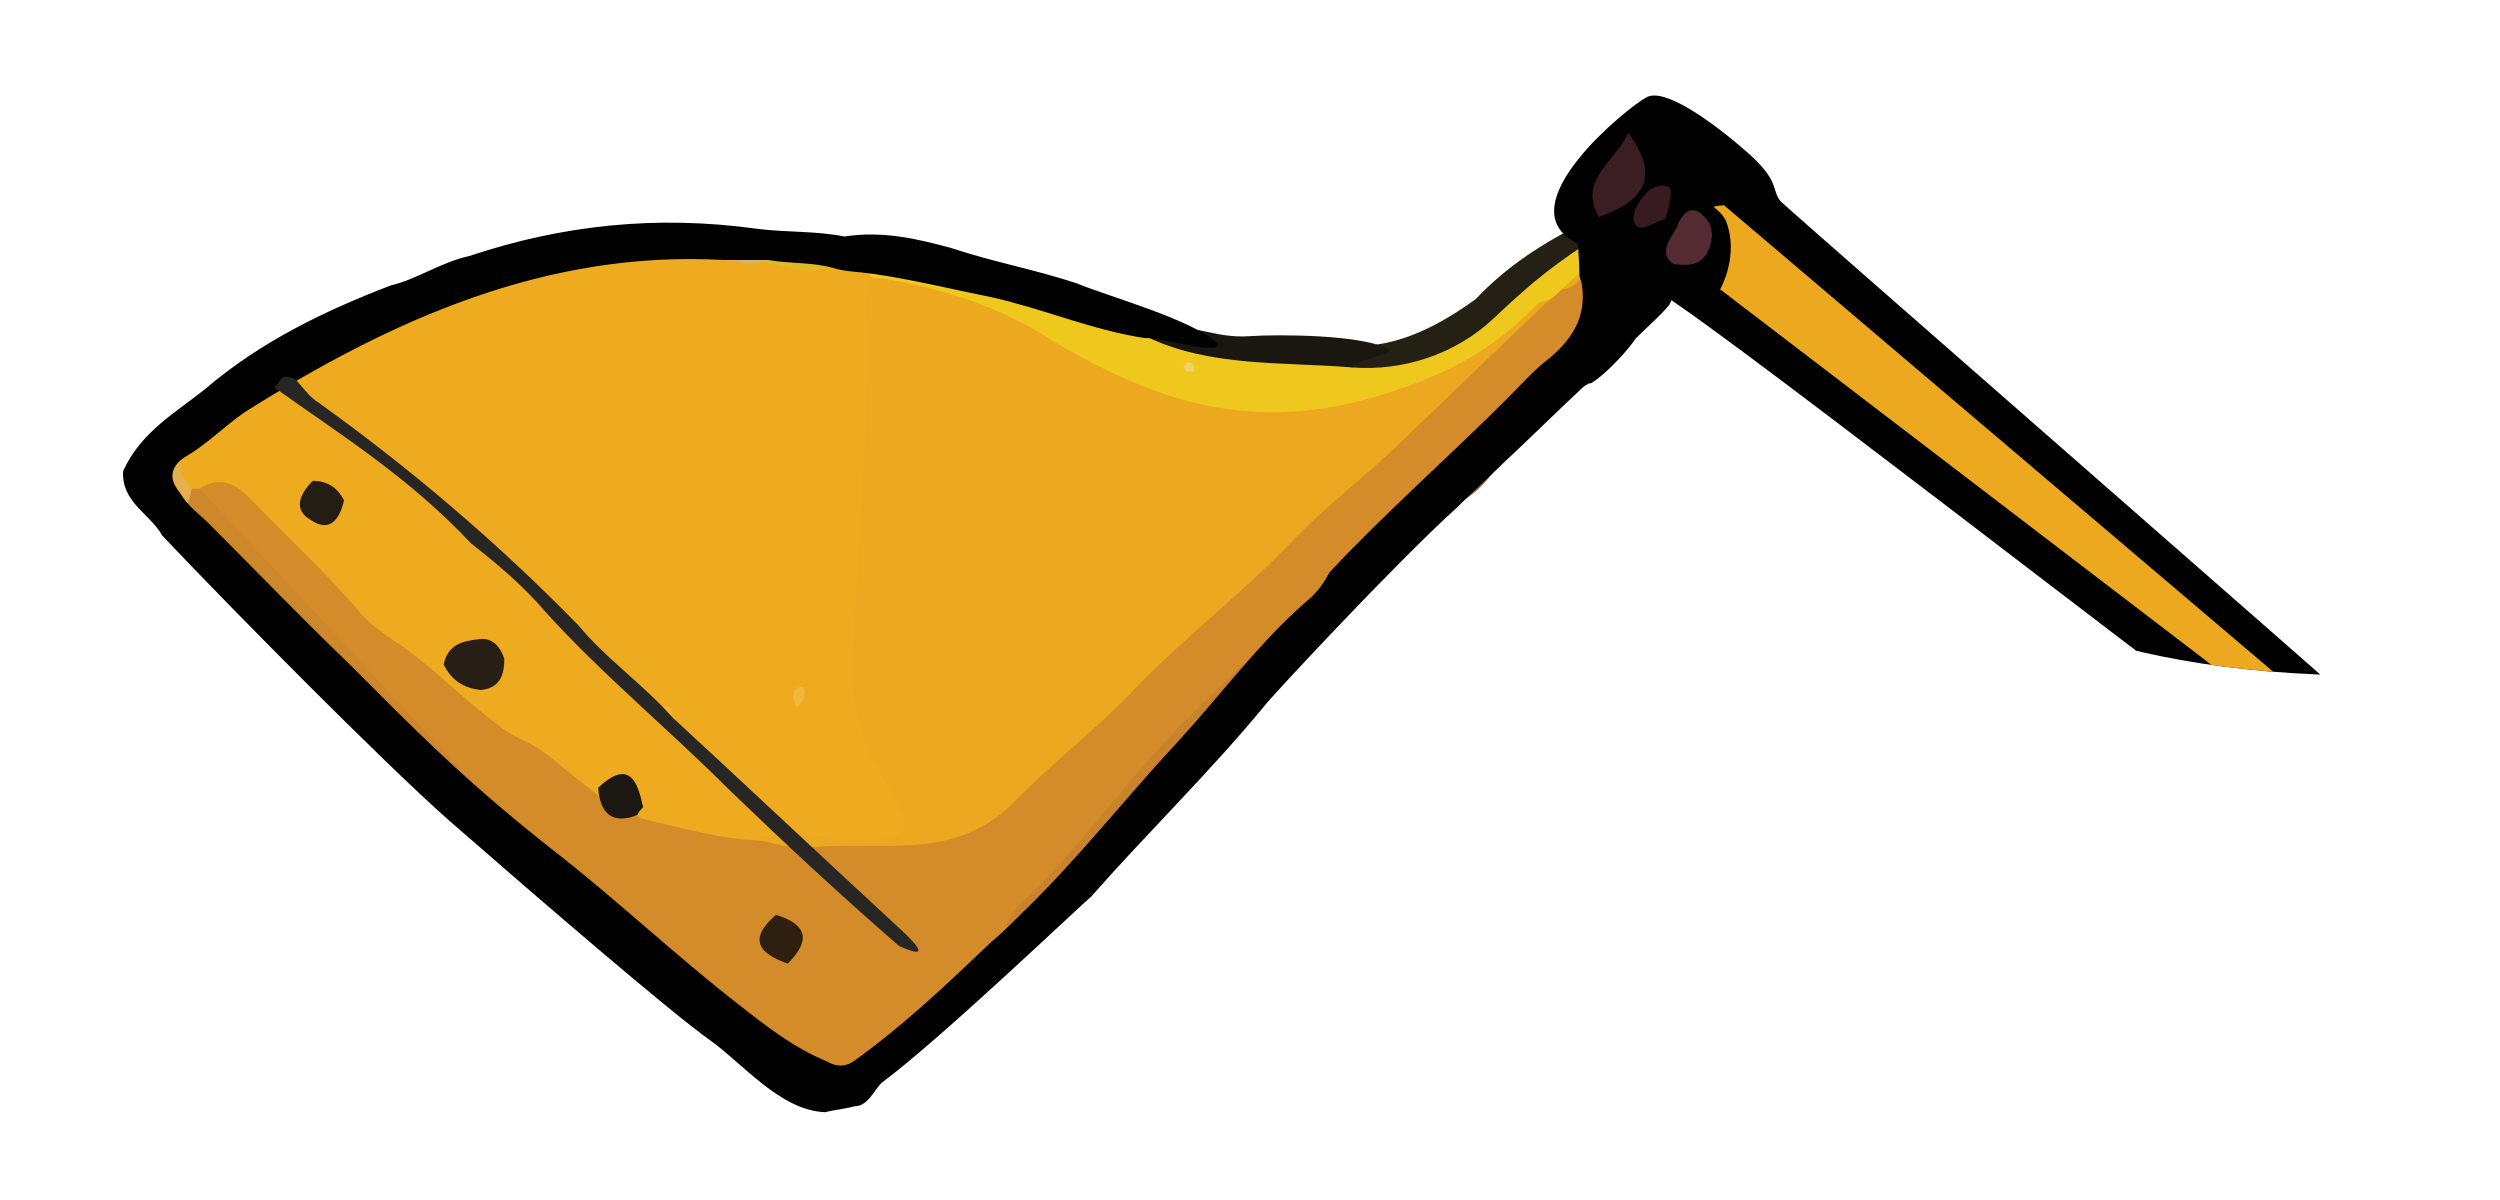 <!-- Generator: Adobe Illustrator 19.0.0, SVG Export Plug-In  -->
<svg version="1.1"
	 xmlns="http://www.w3.org/2000/svg" xmlns:xlink="http://www.w3.org/1999/xlink" xmlns:a="http://ns.adobe.com/AdobeSVGViewerExtensions/3.0/"
	 x="0px" y="0px" width="127.9px" height="61.4px" viewBox="0 0 127.9 61.4" style="enable-background:new 0 0 127.9 61.4;"
	 xml:space="preserve">
<style type="text/css">
	.st0{clip-path:url(#SVGID_2_);}
	.st1{fill:#EFAB1F;}
	.st2{fill:#D48B29;}
	.st3{fill:#EFC81E;}
	.st4{fill:#CF872C;}
	.st5{fill:#C9832A;}
	.st6{fill:#252014;}
	.st7{fill:#1A1610;}
	.st8{fill:#EBBF61;}
	.st9{fill:#E4B04C;}
	.st10{fill:#DFB728;}
	.st11{fill:#9D6E35;}
	.st12{fill:#D4B564;}
	.st13{fill:#DD9F39;}
	.st14{fill:#ECA920;}
	.st15{fill:#E2A338;}
	.st16{fill:#F3B83A;}
	.st17{fill:#F3B633;}
	.st18{fill:#EED56A;}
	.st19{fill:#271F15;}
	.st20{fill:#231D14;}
	.st21{fill:#2F1F11;}
	.st22{fill:#1B1814;}
	.st23{fill:#010101;}
	.st24{fill:#552B33;}
	.st25{fill:#3A1E24;}
	.st26{fill:#371B20;}
	.st27{fill:#272625;}
	.st28{clip-path:url(#SVGID_4_);}
</style>
<defs>
</defs>
<g>
	<defs>
		<path id="SVGID_1_" d="M101.4,30c0,0,6,5.2,23.1,4.5S87.9,0,87.9,0S67.6,7.2,62.5,7.5S21.3,1.9,18.9,2.6S4.5,8.8,2.2,14.4
			s-4.4,10.3,3,19.3s30.1,27.5,34,27.7S65,52.2,65,52.2L101.4,30z"/>
	</defs>
	<clipPath id="SVGID_2_">
		<use xlink:href="#SVGID_1_"  style="overflow:visible;"/>
	</clipPath>
	<g class="st0">
		<path class="st1" d="M9.3,23.2c8-6.4,16.9-10.3,27.1-10.2c0.2,0,0.5,0.1,0.7,0.1c0.6,0.3,1.3,0.1,2,0.2c1.2,0.1,2.4,0.4,3.6,0.2
			c0.6,0.1,1.2,0.2,1.8,0.3c0.2,0.2,0.6,0.3,0.5,0.8c-0.5,1.5-0.1,2.9-0.2,4.4c-0.1,4.6-0.6,9.2-0.8,13.9c-0.1,2.7,0.3,5.1,1.7,7.4
			c1.6,2.6,1.3,3.1-1.8,3.3c-1.8,0.1-3.6-0.3-5.4,0c-3.6-0.5-7-1.3-9.9-3.7c-2.2-1.8-4.7-3.3-6.9-5.2c-2.1-1.9-4.4-3.5-6.2-5.8
			c-0.9-1.2-2.1-2.1-3.3-3.1c-0.5-0.4-1.1-0.6-1.8-0.5c-0.2,0-0.5,0-0.7-0.1C8.9,24.6,8.6,24,9.3,23.2z"/>
		<path class="st2" d="M10.2,25c1.1-0.7,1.9-0.2,2.6,0.5c1.8,1.9,3.8,3.7,5.5,5.7c0.8,1,2,1.6,3,2.4c1.4,1.1,2.7,2.4,4.2,3.5
			c0.7,0.6,1.5,0.8,2.2,1.3c1.8,1.3,3.3,3,5.6,3.6c1.8,0.4,3.5,0.9,5.4,1c2.9,0.3,5.8,0.4,8.8-0.1c1.5-0.3,2.7-0.9,3.9-1.9
			c4.3-3.8,8.4-7.9,12.7-11.8c4-3.5,7.8-7.2,11.6-10.9c1.1-1,2.2-2,3.2-3.1c0.2-0.2,0.5-0.4,0.8-0.6c0.5-0.2,0.9-0.6,1.5-0.6
			c0.6,1.9,0,3.2-1.5,4.6c-3.9,3.5-7.6,7.3-11.3,11c-1.6,2-3.6,3.6-5.3,5.5c-2.3,2.5-4.7,5-6.9,7.6c-1.4,1.7-3,3.2-4.5,4.8
			c-0.2,0.4-0.6,0.6-0.7,1c-2.3,2.3-4.5,4.6-7.3,6.3c-0.4,0.1-0.9,0-1.3,0c-2.1-0.6-3.7-2.1-5.3-3.4c-2.8-2.3-5.5-4.8-8.6-6.8
			c-2.5-1.9-4.6-4.1-6.6-6.4c-3.3-3.8-7-7.2-10.3-11C10.9,26.5,10.2,26,10.2,25z"/>
		<path class="st3" d="M79.9,14.8c-0.2,0.2-0.4,0.4-0.7,0.6c-1.4,1-2.4,2.3-3.8,3.3c-0.4,0.3-0.6,0.6-1.1,0.8
			c-2.8,0.8-5.6,2.1-8.6,2.1c-3.9,0-7.5-0.9-10.7-2.9c-2.7-1.7-5.6-2.8-8.6-3.7c-0.5-0.2-1.2-0.1-1.5-0.7c-0.2-0.1-0.5-0.1-0.4-0.5
			c4.8,0.6,9.5,2.1,14.1,3.4c3.5,0.8,7.1,1.1,10.8,1.2c2.5,0.2,4.5-0.8,6.2-2.5c1.3-1.2,2.4-2.5,4.1-3.2c0.5-0.2,0.9-0.5,1.4-0.2
			c0,0.4,0,0.8,0,1.2C80.8,14.2,80.4,14.6,79.9,14.8z"/>
		<path class="st4" d="M10.2,25c6.1,6.5,12.2,13.1,18.2,19.6c-2-1-3.6-2.4-5.2-3.9c-5.1-4.7-9.7-9.9-14.3-15.1
			c-0.1-0.1-0.2-0.3-0.3-0.5C9,25,9.4,25.3,9.8,25C9.9,25,10.1,25,10.2,25z"/>
		<path class="st5" d="M51.4,47.7c0.2-1.1,1.1-1.7,1.7-2.3c2.5-2.6,4.7-5.6,7.2-8.2c2.6-2.6,5.3-5.1,8-7.7c-1.2,1.7-2.8,3-4.1,4.5
			c-3.4,4-6.8,8-10.4,11.8c-0.4,0.4-0.9,0.8-1.3,1.2C52,47.2,51.9,47.7,51.4,47.7z"/>
		<path class="st6" d="M75.5,15.3c1.6-1.7,3.5-2.9,5.5-3.9c0.3,0.3,0.3,0.7,0.1,1.1c-2.1,1.4-3.1,2.3-4.7,3.8
			c-1.9,1.8-4.6,2.7-7.2,2.5c-0.4-0.1-0.4-0.4-0.3-0.7c0.2-0.3,0.5-0.4,0.8-0.4C71.8,17.6,73.7,16.6,75.5,15.3z"/>
		<path class="st7" d="M71.1,17.9c0.1,0.2-2,0.6-1.9,0.9c-3.6-0.3-7.3,0-10.6-1.6c0.4-0.1,0.5-0.3,0.6-0.6c0.3,0.1,0.7,0.1,1,0.2
			c1.1-0.1,2.1,0.5,3.7,0.4C65.3,17.1,69.8,17.1,71.1,17.9z"/>
		<path class="st8" d="M82.4,13.5c0.7-0.1,1.5-0.5,2.1,0.2c-0.6,0.5-1.1,1.3-2,1.7C82.5,14.7,82.5,14.1,82.4,13.5z"/>
		<path class="st9" d="M9.8,25c-0.2,1.6-0.8,0.3-1.2,0.2c-1.4-1.1,0.1-1.4,0.7-2C9.1,23.9,9.3,24.5,9.8,25z"/>
		<path class="st10" d="M42.7,13.5c-1.2,0.7-2.4,0.1-3.6-0.1c-0.1-0.2,0-0.3,0.2-0.2C40.4,13.3,41.6,13.4,42.7,13.5z"/>
		<path class="st11" d="M76.7,23.6c-0.5,1-1.3,1.8-2.4,2.3C75.1,25.1,75.9,24.3,76.7,23.6z"/>
		<path class="st12" d="M39.3,13.2c-0.1,0.1-0.1,0.2-0.2,0.2c-0.7,0.1-1.4,0.2-1.9-0.3C37.9,13,38.6,13,39.3,13.2z"/>
		<path class="st13" d="M51.4,47.7c0.3-0.2,0.6-0.7,1-0.6c-0.5,0.5-1,1-1.5,1.4C50.9,48.2,51.2,48,51.4,47.7z"/>
		<path class="st14" d="M79.9,14.8c0.4-0.4,0.8-0.7,1.2-1.1c0,0.1,0,0.2,0.1,0.3C80.8,14.3,80.5,14.8,79.9,14.8z"/>
		<path class="st15" d="M42.3,54.9c0.4-0.2,0.9-0.2,1.3,0C43.2,55.3,42.7,55.2,42.3,54.9z"/>
		<path class="st14" d="M44.9,14.2c3.2,0.5,6.3,1.5,8.9,3.2c2,1.2,4,2.2,6.2,2.9c3.9,1.2,7.6,1,11.6-0.4c2.7-0.9,5-2.2,7-4.3
			c0.2-0.2,0.4-0.2,0.7-0.3c-2.4,2.3-4.9,4.7-7.3,7c-1.9,1.9-4.1,3.5-5.9,5.4c-2.6,2.7-5.5,4.9-8.1,7.6c-1.8,1.9-4,3.6-5.9,5.5
			c-2.9,3.2-6.6,2.3-10,2.5c-1.1,0.1-2.3,0.1-3.4-0.5c2.2-0.4,4.4,0.3,6.6,0c1-0.1,1.2-0.4,0.8-1.2c-0.4-0.8-0.8-1.6-1.2-2.3
			c-1-1.7-1.4-3.6-1.3-5.6c0.3-4.9,0.6-9.8,0.8-14.7c0.1-1.1,0-2.2-0.1-3.4C44.3,15.2,44.3,14.6,44.9,14.2z"/>
		<path class="st16" d="M40.8,36.2c-0.3-0.4-0.3-0.9,0-1c0.4-0.2,0.4,0.2,0.3,0.5C41.1,35.9,40.9,36,40.8,36.2z"/>
		<path class="st17" d="M33.8,36.6c0-0.1-0.1-0.3,0-0.3c0.1-0.2,0.3-0.2,0.5-0.1c0.1,0.1,0.1,0.3,0,0.4C34.2,36.7,34,36.7,33.8,36.6
			z"/>
		<path class="st18" d="M61.1,19c-0.2,0-0.3,0-0.4,0c-0.1-0.1-0.2-0.3-0.1-0.3c0.1-0.2,0.3-0.2,0.4-0.1C61.1,18.7,61.1,18.8,61.1,19
			z"/>
		<g>
			<path class="st19" d="M24.6,35.3c-0.9-0.1-1.5-0.5-1.9-1.3c0.2-1,0.9-1.2,1.8-1.3c0.7-0.1,1.1,0.4,1.3,1
				C25.8,34.5,25.6,35.2,24.6,35.3"/>
			<path class="st20" d="M16,24.6c0.8,0,1.3,0.4,1.6,1c-0.2,0.9-0.7,1.7-1.7,1C15,26.1,15.3,25.3,16,24.6"/>
			<path class="st21" d="M39.7,46.8c1.6,0.5,1.8,1.3,0.6,2.5C38.9,48.8,38.2,48.1,39.7,46.8"/>
			<path class="st22" d="M30.6,40.3c1.5-1.4,2-0.5,2.3,1c-0.1,0.1-0.2,0.2-0.3,0.4C31.3,42.2,30.7,41.6,30.6,40.3"/>
		</g>
		<path class="st23" d="M83.7,17.3c0.6-0.6,1.2-1.1,1.7-1.7c0.7-1.4,0.7-1.6-0.6-2.3c-0.6,0-2.4-1.8-2.5-2.1c0-0.2-1.6,0.2-1.6,0.6
			c0,0.5,0.1,1.6,0.1,2.1c0,0.2,0,0.3,0.1,0.5c0.3,1.6-0.3,2.8-1.6,3.9c-0.8,0.6-1.5,1.4-2.2,2.1c-3,3-6.2,5.8-9.1,8.9
			c-0.3,0.6-0.7,1.1-1.2,1.5c-2.4,2.1-4.3,4.7-6.5,7.1c-2.7,2.9-5.2,6.1-8,8.8c-0.5,0.5-1,1-1.6,1.5c-2.2,2.1-4.4,4.2-6.9,6
			c-0.5,0.4-1,0.4-1.5,0.1c-1.7-0.7-3.1-1.8-4.5-2.9c-3.1-2.4-6.4-5.5-9.5-7.9c-4.7-3.7-7.2-6.3-10.4-9.5c-2.7-2.6-4.5-4.5-7.2-7.2
			c-0.5-0.5-1.1-0.9-1.5-1.6c-0.6-0.7-0.5-1.4,0.4-1.9c1-0.6,1.9-1.5,2.9-2.2c7.6-4.8,15.5-8.3,24.5-7.8c0.8,0,1.5,0,2.3,0
			c1.1,0.2,2.2,0.1,3.3,0.4c0.6,0.2,1.3,0.2,2,0.3c2.1,0.3,4.1,0.8,6.1,1.2c2.7,0.6,5.2,1.7,7.9,2.1c0.5-0.1,3.8,0.9,3.7,0.3
			c-1.1-1.2-5.8-2.5-7.2-3.1c-2.1-0.7-4.3-1.1-6.4-1.8c-1.8-0.5-3.6-0.9-5.5-0.6c-1.5-0.3-3-0.2-4.5-0.4c-5.1-0.7-9.9-0.2-14.7,1.4
			c-1.4,0.3-2.7,1.2-4,1.5c-3.4,1.3-6.7,2.9-9.5,5.3c-1.5,1.2-3.3,2.2-4.2,4.2c-0.1,1.6,1.4,2.2,2,3.3c3.5,3.7,11.3,11.6,14.7,14.6
			c4.7,4.1,11.2,9.7,13.3,11.2c1.7,1.2,3.6,3.6,5.9,3.7c0.4-0.1,1.2-0.2,1.5-0.3c0.7,0,1-0.8,1.4-1.2c3.1-2.3,10.4-9.3,10.7-9.5
			c2.9-3.3,6.1-6.4,8.9-9.8c0.2-0.3,6.6-7.2,9.8-10.1c0.8-0.8,1.6-1.5,2.4-2.3c1.4-1.3,2.7-2.6,4.1-3.9c0.1-0.1,0.2-0.1,0.3-0.2
			C81.3,19.8,82.7,18.7,83.7,17.3z"/>
		<path class="st23" d="M80.6,12.4c0,0,2.6,1.3,5.4,3.3c6.2,4.3,33.4,25.6,34.8,26.1c2.1,0.7,2.1,2.4,4.1,2.2c2-0.3-0.5-4.3-2.7-6.4
			c-2.3-2.1-30.5-26.7-31.1-27.3c-0.5-0.6,0-1-1.7-2.5s-4.3-3.4-5.2-2.8C83.4,5.4,77,10.5,80.6,12.4z"/>
		<path class="st24" d="M85.6,13.5c-0.8-0.6-0.1-1.3,0.2-1.9c0.2-0.6,0.7-1.2,1.3-0.6c0.6,0.5,0.6,1.3,0.2,2
			C86.9,13.6,86.3,13.6,85.6,13.5"/>
		<path class="st25" d="M83.3,6.8c1.5,2,1.1,3.4-1.5,4.3C80.7,9.2,82.7,8.2,83.3,6.8"/>
		<path class="st14" d="M88.3,11.3c-0.4-0.8-1.1-0.7-0.1-0.8l33.2,28.2l1.4,1.1l0.6,2l-2.3-1.7L88,14.8C88,14.8,89,13.1,88.3,11.3z"
			/>
		<path class="st26" d="M85.2,11.2c-0.6,0.2-1.2,0.6-1.4,0.4c-0.4-0.2-0.3-1,0.5-1.8c0.3-0.3,0.9-0.4,1.1-0.2
			C85.6,9.8,85.4,10.5,85.2,11.2"/>
		<path class="st27" d="M14,19.8c0.4-0.1,0.2-0.8,1.1-0.4c0.4,0.4,0.7,0.9,1.2,1.2c4.6,3.3,9.1,7.1,13.3,11.4c1.4,1.7,3.3,3,4.8,4.7
			c3.8,3.5,7.5,7,11.3,10.5c1.1,1,2.1,2,0.3,1.2c-3-2.6-5.9-5.3-8.7-8c-3.1-3.1-6.5-5.9-9.4-9.1c-1.1-1.3-2.4-2.4-3.8-3.5
			C20.9,24.4,17.5,22.3,14,19.8z"/>
	</g>
</g>
</svg>
